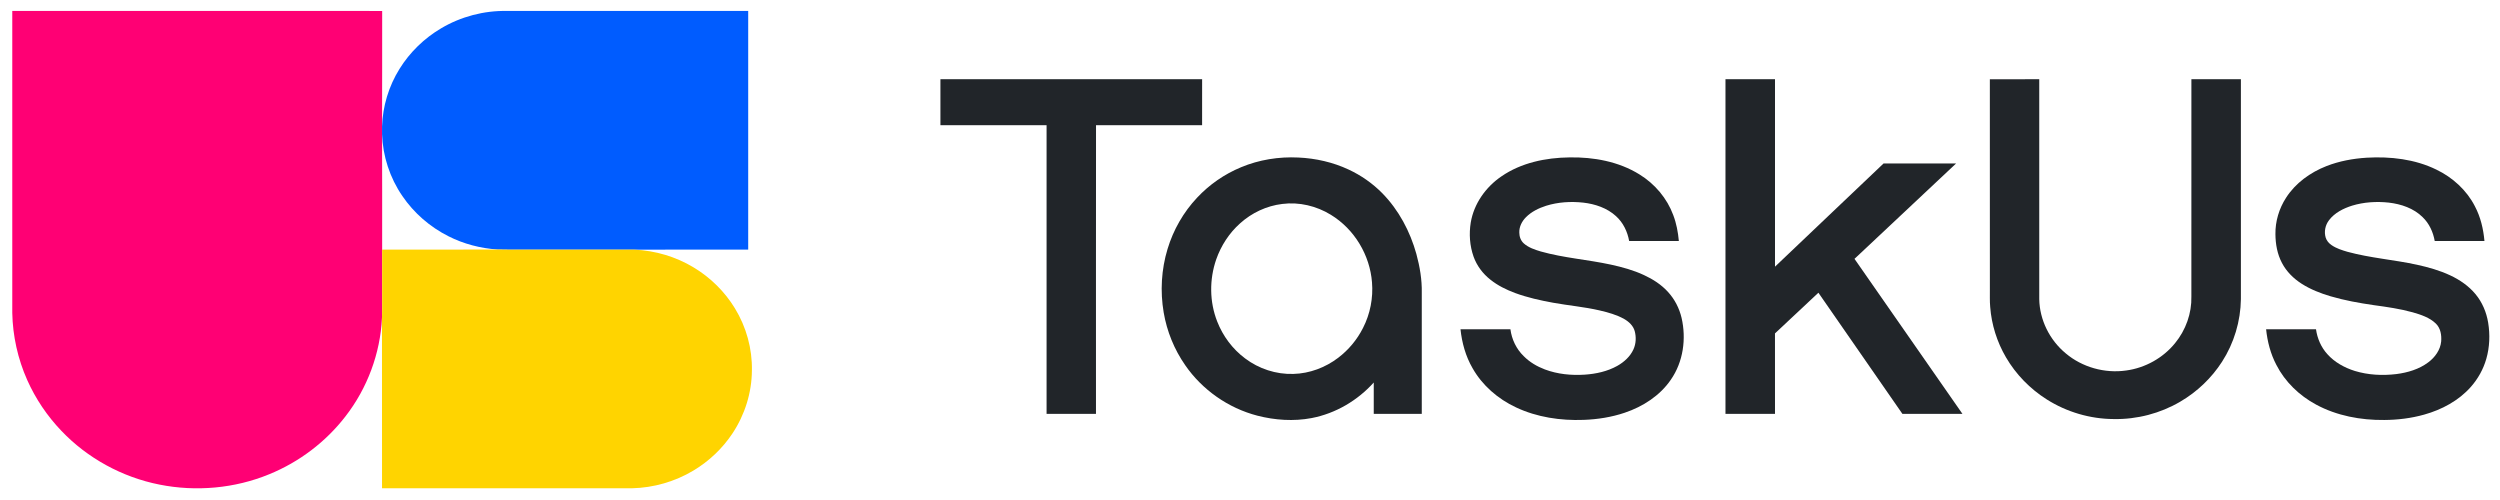 <svg width="100" height="20" viewBox="0 0 100 20" fill="none" xmlns="http://www.w3.org/2000/svg">
<g clip-path="url(#clip0_53_57459)">
<path d="M0.491 0.438C4.956 0.438 9.42 0.438 13.884 0.438C14.352 0.439 14.819 0.436 15.287 0.439C15.283 1.979 15.291 3.52 15.282 5.06C15.279 5.162 15.279 5.264 15.282 5.366C15.291 6.905 15.284 8.445 15.286 9.984C15.286 10.651 15.286 11.318 15.286 11.985C15.285 12.23 15.29 12.474 15.279 12.719C15.211 14.134 14.697 15.525 13.817 16.657C13.036 17.67 11.975 18.478 10.771 18.969C9.395 19.537 7.839 19.677 6.376 19.383C4.881 19.087 3.492 18.322 2.458 17.236C1.887 16.64 1.422 15.949 1.089 15.202C0.712 14.355 0.509 13.437 0.491 12.516C0.492 8.49 0.491 4.464 0.491 0.438Z" fill="#FF0074"/>
<path d="M17.646 1.132C18.432 0.665 19.357 0.42 20.279 0.438C23.495 0.438 26.712 0.438 29.928 0.438C29.928 3.62 29.928 6.802 29.928 9.984C28.41 9.986 26.892 9.981 25.374 9.987C24.09 9.985 22.807 9.986 21.523 9.986C20.982 9.982 20.441 9.993 19.9 9.98C19.219 9.933 18.547 9.759 17.942 9.452C17.198 9.079 16.555 8.518 16.094 7.84C15.592 7.11 15.311 6.242 15.282 5.366C15.279 5.264 15.279 5.162 15.282 5.06C15.308 4.25 15.549 3.447 15.982 2.754C16.391 2.094 16.967 1.532 17.646 1.132Z" fill="#005CFF"/>
<path d="M37.617 3.169C41.106 3.169 44.596 3.169 48.085 3.169C48.084 3.782 48.085 4.395 48.084 5.008C46.67 5.007 45.255 5.009 43.841 5.007C43.836 8.857 43.84 12.706 43.839 16.556C43.18 16.556 42.522 16.556 41.863 16.556C41.863 12.707 41.863 8.857 41.863 5.008C40.448 5.008 39.032 5.008 37.617 5.008C37.617 4.395 37.617 3.782 37.617 3.169Z" fill="#212529"/>
<path d="M69.019 3.169C69.679 3.169 70.34 3.169 71 3.169C71 5.668 71 8.168 71 10.667C72.449 9.293 73.892 7.912 75.342 6.539C76.308 6.54 77.275 6.539 78.242 6.54C76.965 7.741 75.686 8.94 74.408 10.14C74.329 10.209 74.26 10.286 74.179 10.353C75.619 12.42 77.058 14.488 78.498 16.555C77.698 16.558 76.897 16.556 76.097 16.556C74.978 14.94 73.855 13.326 72.736 11.709C72.155 12.25 71.58 12.796 70.999 13.336C71 14.41 71 15.483 71 16.556C70.339 16.556 69.679 16.556 69.019 16.556C69.019 12.094 69.019 7.632 69.019 3.169Z" fill="#212529"/>
<path d="M79.594 3.17C80.253 3.168 80.912 3.17 81.57 3.169C81.57 6.101 81.571 9.033 81.57 11.965C81.584 12.791 81.982 13.6 82.631 14.136C83.284 14.687 84.188 14.944 85.045 14.82C85.81 14.718 86.524 14.316 87.001 13.728C87.432 13.203 87.672 12.531 87.655 11.859C87.656 8.963 87.655 6.066 87.656 3.169C88.316 3.169 88.976 3.169 89.636 3.169C89.636 6.101 89.637 9.033 89.636 11.964C89.624 12.846 89.363 13.724 88.88 14.472C88.462 15.121 87.885 15.673 87.208 16.068C86.412 16.535 85.478 16.781 84.546 16.762C83.603 16.758 82.666 16.479 81.877 15.981C81.202 15.557 80.636 14.973 80.24 14.295C79.879 13.679 79.662 12.986 79.608 12.28C79.586 12.042 79.598 11.802 79.595 11.564C79.594 8.766 79.596 5.968 79.594 3.17Z" fill="#212529"/>
<path d="M49.644 6.689C50.361 6.389 51.151 6.263 51.931 6.301C52.625 6.332 53.318 6.488 53.944 6.782C54.446 7.015 54.903 7.336 55.287 7.724C55.953 8.402 56.405 9.26 56.655 10.159C56.792 10.665 56.882 11.187 56.871 11.712C56.871 13.327 56.871 14.941 56.871 16.556C56.23 16.556 55.59 16.556 54.95 16.556C54.95 16.137 54.95 15.719 54.95 15.3C54.308 16.015 53.428 16.539 52.464 16.723C51.747 16.859 51 16.808 50.296 16.627C49.123 16.323 48.083 15.586 47.41 14.61C46.968 13.977 46.675 13.25 46.547 12.498C46.404 11.655 46.453 10.78 46.702 9.96C46.931 9.2 47.336 8.488 47.888 7.903C48.375 7.383 48.977 6.965 49.644 6.689ZM51.291 8.158C50.662 8.233 50.068 8.515 49.606 8.932C49.166 9.323 48.84 9.83 48.648 10.378C48.371 11.179 48.378 12.074 48.69 12.865C48.915 13.441 49.3 13.961 49.805 14.337C50.35 14.749 51.042 14.98 51.735 14.957C52.384 14.941 53.018 14.7 53.526 14.313C53.945 13.995 54.287 13.582 54.52 13.119C54.809 12.556 54.932 11.917 54.88 11.291C54.796 10.211 54.184 9.17 53.232 8.59C52.661 8.239 51.965 8.071 51.291 8.158Z" fill="#212529"/>
<path d="M60.06 7.053C60.846 6.511 61.829 6.306 62.781 6.296C63.749 6.279 64.749 6.462 65.574 6.974C66.195 7.354 66.683 7.934 66.93 8.604C67.058 8.937 67.121 9.288 67.154 9.641C66.491 9.641 65.828 9.641 65.166 9.641C65.1 9.267 64.928 8.905 64.639 8.645C64.286 8.321 63.806 8.159 63.329 8.105C62.833 8.051 62.322 8.082 61.844 8.231C61.546 8.326 61.254 8.469 61.035 8.692C60.874 8.855 60.764 9.074 60.772 9.303C60.772 9.464 60.83 9.628 60.955 9.739C61.143 9.905 61.391 9.987 61.631 10.059C62.546 10.317 63.502 10.383 64.431 10.584C64.886 10.683 65.339 10.807 65.761 11.004C66.12 11.169 66.459 11.389 66.722 11.68C66.99 11.973 67.173 12.334 67.263 12.715C67.456 13.549 67.332 14.471 66.834 15.188C66.402 15.822 65.72 16.264 64.986 16.51C64.459 16.688 63.903 16.775 63.347 16.795C62.424 16.83 61.479 16.691 60.644 16.297C59.918 15.959 59.29 15.414 58.902 14.727C58.625 14.25 58.477 13.712 58.42 13.17C59.086 13.17 59.751 13.168 60.417 13.171C60.469 13.572 60.652 13.96 60.95 14.247C61.184 14.485 61.481 14.659 61.796 14.778C62.302 14.968 62.855 15.022 63.394 14.986C63.843 14.955 64.297 14.856 64.69 14.636C64.964 14.482 65.209 14.26 65.338 13.975C65.443 13.746 65.452 13.482 65.388 13.242C65.329 13.031 65.158 12.868 64.968 12.761C64.666 12.588 64.323 12.497 63.985 12.417C63.372 12.274 62.742 12.222 62.123 12.109C61.61 12.016 61.098 11.902 60.608 11.722C60.253 11.59 59.908 11.421 59.614 11.185C59.31 10.946 59.073 10.627 58.944 10.269C58.789 9.832 58.756 9.357 58.83 8.901C58.955 8.155 59.424 7.484 60.06 7.053Z" fill="#212529"/>
<path d="M93.06 6.643C93.572 6.443 94.121 6.342 94.671 6.308C95.617 6.253 96.598 6.366 97.452 6.783C98.108 7.098 98.668 7.61 98.994 8.248C99.223 8.679 99.336 9.16 99.378 9.641C98.715 9.641 98.052 9.641 97.389 9.641C97.326 9.286 97.171 8.94 96.904 8.685C96.549 8.332 96.045 8.161 95.549 8.104C95.059 8.052 94.555 8.082 94.084 8.226C93.732 8.337 93.383 8.514 93.161 8.808C93.009 9.005 92.956 9.269 93.028 9.506C93.066 9.628 93.154 9.732 93.263 9.805C93.454 9.937 93.68 10.008 93.903 10.073C94.813 10.321 95.761 10.389 96.681 10.59C97.136 10.69 97.589 10.817 98.01 11.015C98.393 11.194 98.749 11.439 99.016 11.761C99.29 12.088 99.458 12.49 99.526 12.904C99.605 13.385 99.587 13.884 99.452 14.354C99.334 14.768 99.118 15.156 98.829 15.481C98.346 16.026 97.674 16.387 96.968 16.584C96.45 16.73 95.91 16.796 95.372 16.799C94.433 16.81 93.475 16.632 92.648 16.186C91.972 15.824 91.4 15.271 91.056 14.598C90.822 14.155 90.696 13.664 90.644 13.17C91.309 13.169 91.975 13.17 92.64 13.17C92.691 13.535 92.842 13.89 93.096 14.168C93.383 14.49 93.778 14.708 94.193 14.838C94.727 15.001 95.299 15.03 95.854 14.963C96.308 14.905 96.765 14.769 97.13 14.494C97.402 14.292 97.615 13.994 97.647 13.658C97.667 13.408 97.626 13.132 97.437 12.946C97.187 12.701 96.838 12.588 96.506 12.492C95.998 12.351 95.475 12.277 94.953 12.206C94.368 12.121 93.784 12.017 93.218 11.85C92.818 11.731 92.425 11.578 92.074 11.355C91.744 11.145 91.457 10.862 91.279 10.519C91.091 10.164 91.02 9.762 91.017 9.366C91.01 8.854 91.162 8.342 91.444 7.908C91.817 7.326 92.409 6.897 93.06 6.643Z" fill="#212529"/>
<path d="M15.286 9.984C16.824 9.982 18.362 9.989 19.9 9.98C20.441 9.993 20.982 9.982 21.523 9.986C22.807 9.986 24.09 9.985 25.374 9.987C26.21 10.022 27.035 10.268 27.745 10.697C28.421 11.103 28.993 11.669 29.396 12.332C29.853 13.079 30.093 13.95 30.076 14.818C30.071 15.706 29.795 16.59 29.299 17.336C28.901 17.936 28.363 18.448 27.737 18.822C27.001 19.264 26.143 19.512 25.277 19.531C21.945 19.53 18.613 19.531 15.281 19.53C15.279 17.26 15.283 14.989 15.279 12.719C15.29 12.474 15.285 12.23 15.286 11.985C15.286 11.318 15.286 10.651 15.286 9.984Z" fill="#FFD400"/>
</g>
<defs>
<clipPath id="clip0_53_57459">
<rect width="100" height="20" fill="white"/>
</clipPath>
</defs>
</svg>

